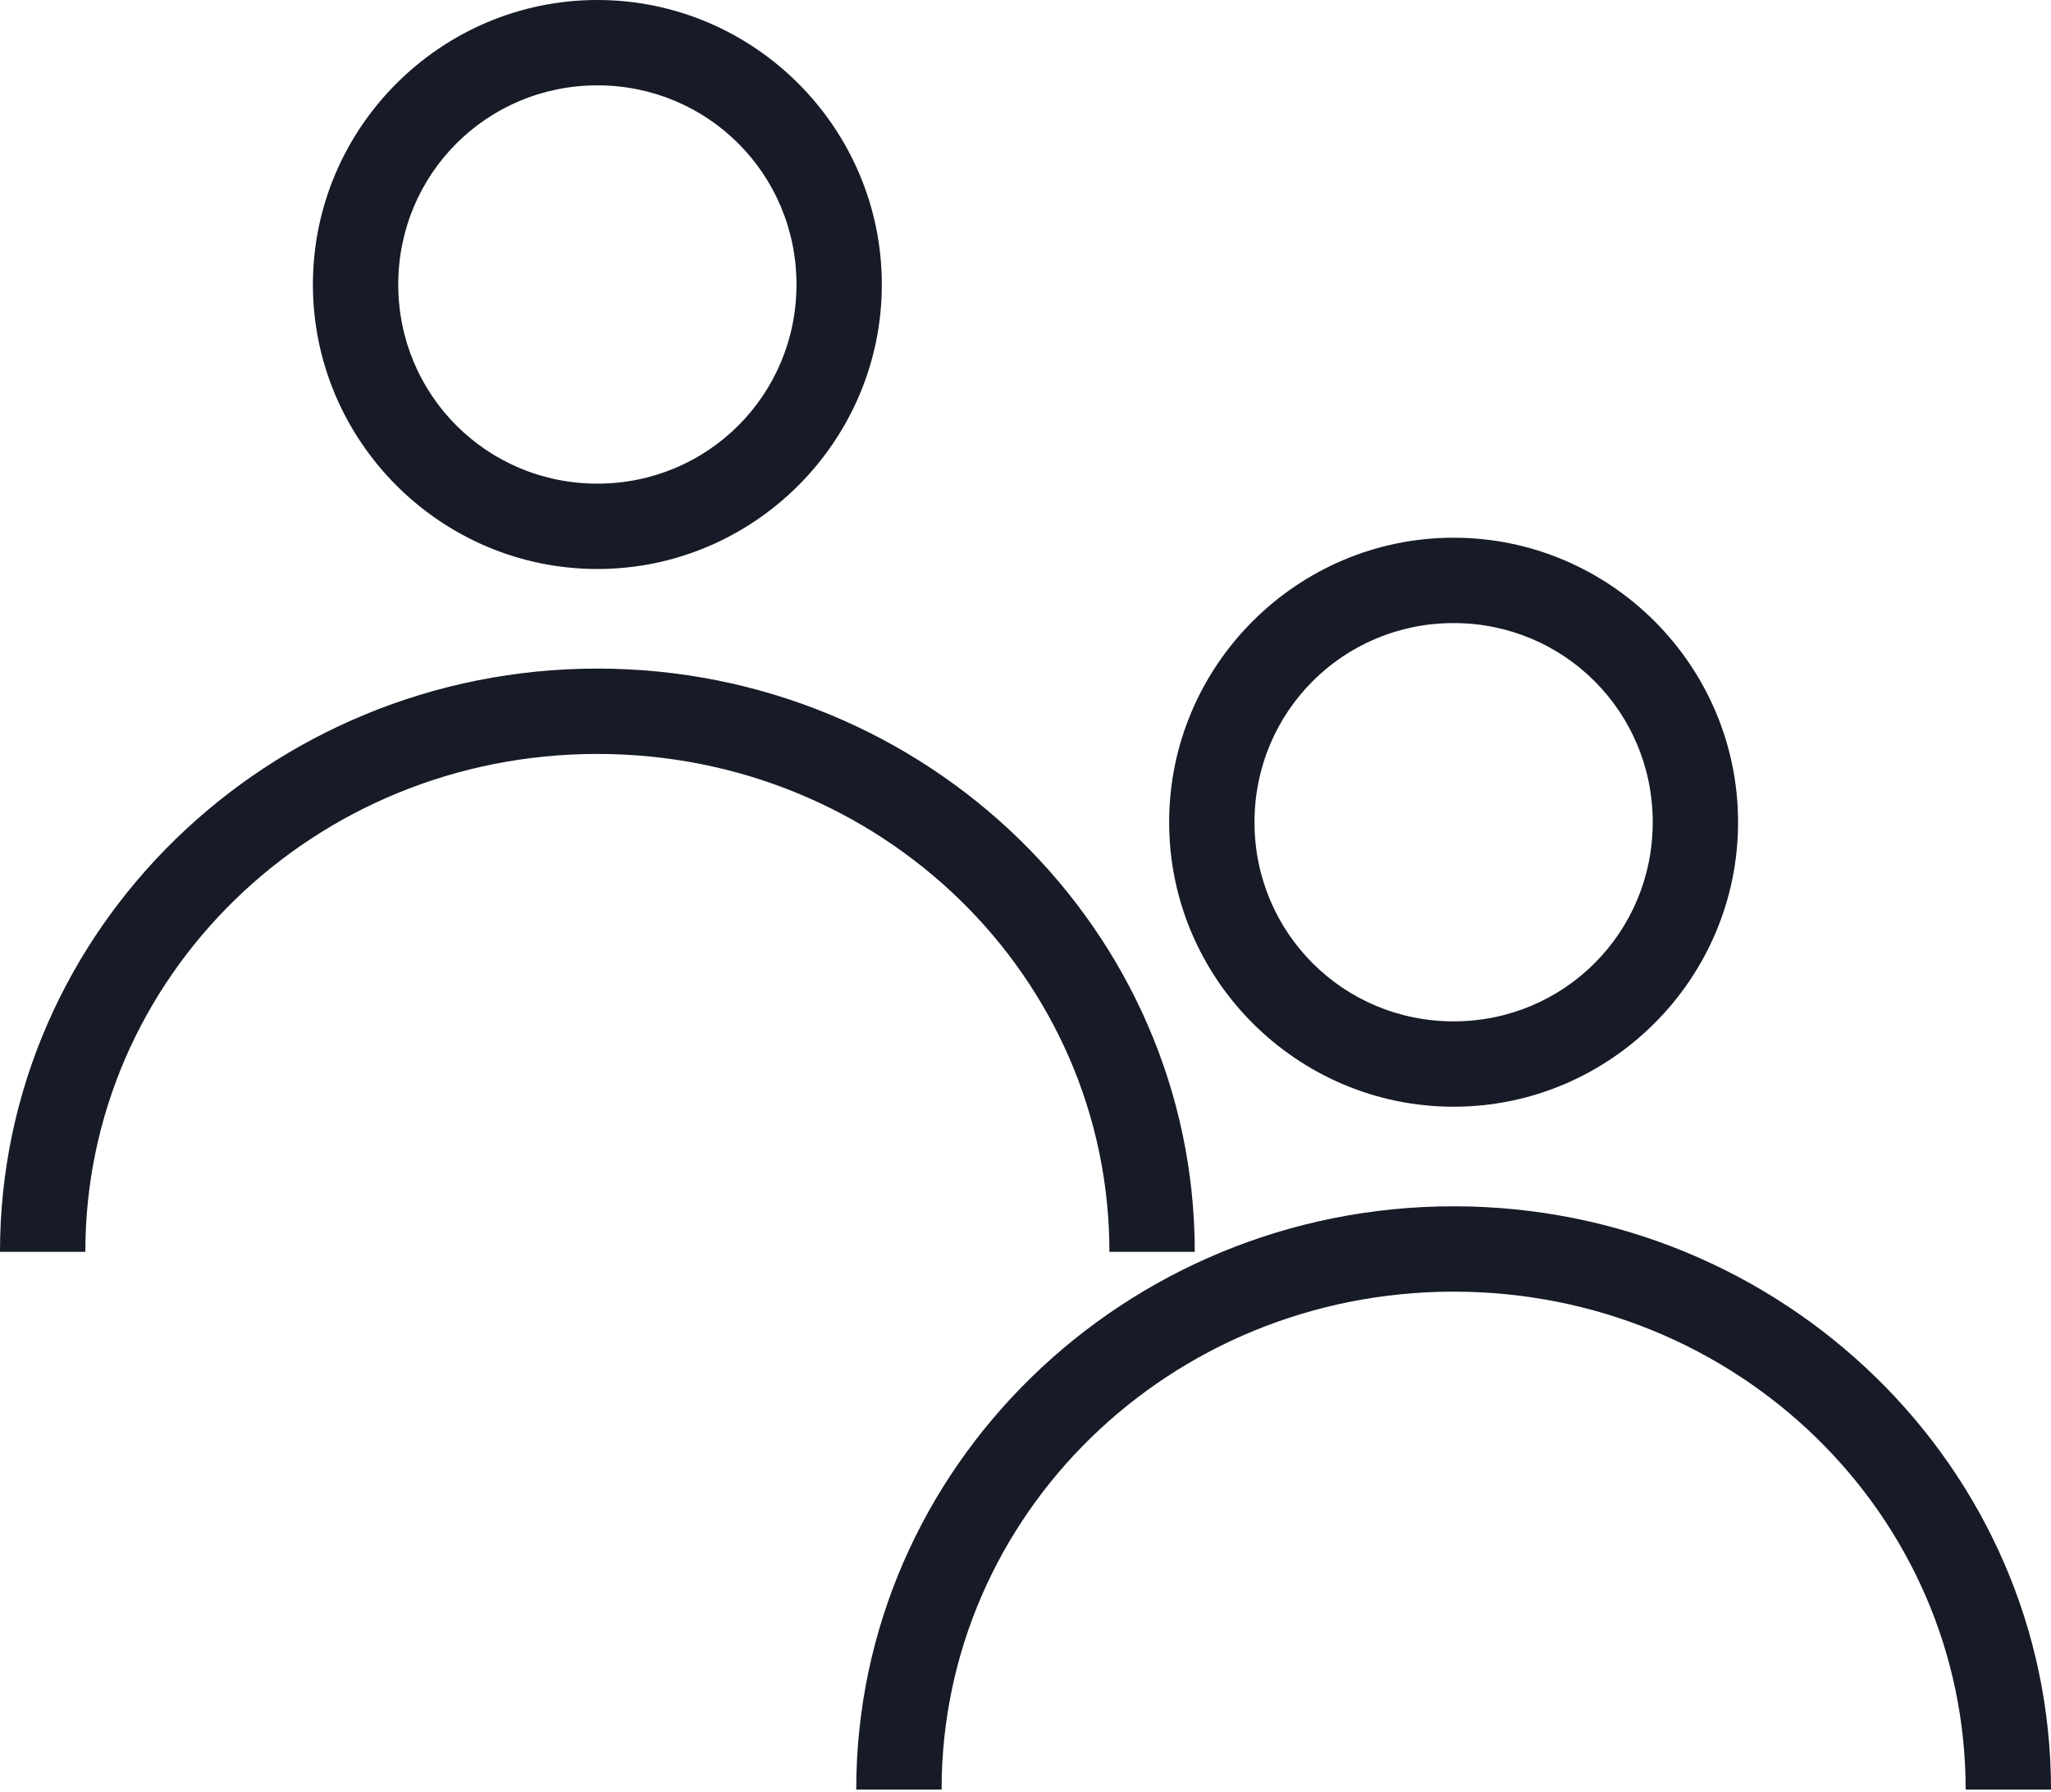 <svg width="103" height="90" viewBox="0 0 103 90" fill="none" xmlns="http://www.w3.org/2000/svg">
<path d="M73 27C65.135 27 58.714 33.421 58.714 41.286C58.714 49.15 65.135 55.571 73 55.571C80.864 55.571 87.285 49.15 87.285 41.286C87.285 33.421 80.864 27 73 27ZM73 31.286C78.548 31.286 82.999 35.738 82.999 41.286C82.999 46.834 78.548 51.285 73 51.285C67.451 51.285 63 46.834 63 41.286C63 35.738 67.452 31.286 73 31.286ZM73 60.571C56.487 60.571 43 73.677 43 89.857H47.286C47.286 76.055 58.743 64.857 73 64.857C87.256 64.857 98.714 76.055 98.714 89.857H103C103 73.678 89.514 60.571 73 60.571H73Z" fill="#171B27"/>
<path d="M30 0C22.136 0 15.714 6.421 15.714 14.286C15.714 22.15 22.136 28.571 30 28.571C37.864 28.571 44.285 22.15 44.285 14.286C44.285 6.421 37.864 0 30 0ZM30 4.286C35.548 4.286 39.999 8.738 39.999 14.286C39.999 19.834 35.548 24.285 30 24.285C24.451 24.285 20 19.834 20 14.286C20 8.738 24.452 4.286 30 4.286ZM30 33.571C13.487 33.571 0 46.677 0 62.857H4.286C4.286 49.055 15.743 37.857 30 37.857C44.256 37.857 55.714 49.055 55.714 62.857H60C60 46.678 46.514 33.571 30 33.571H30Z" fill="#171B27"/>
</svg>
